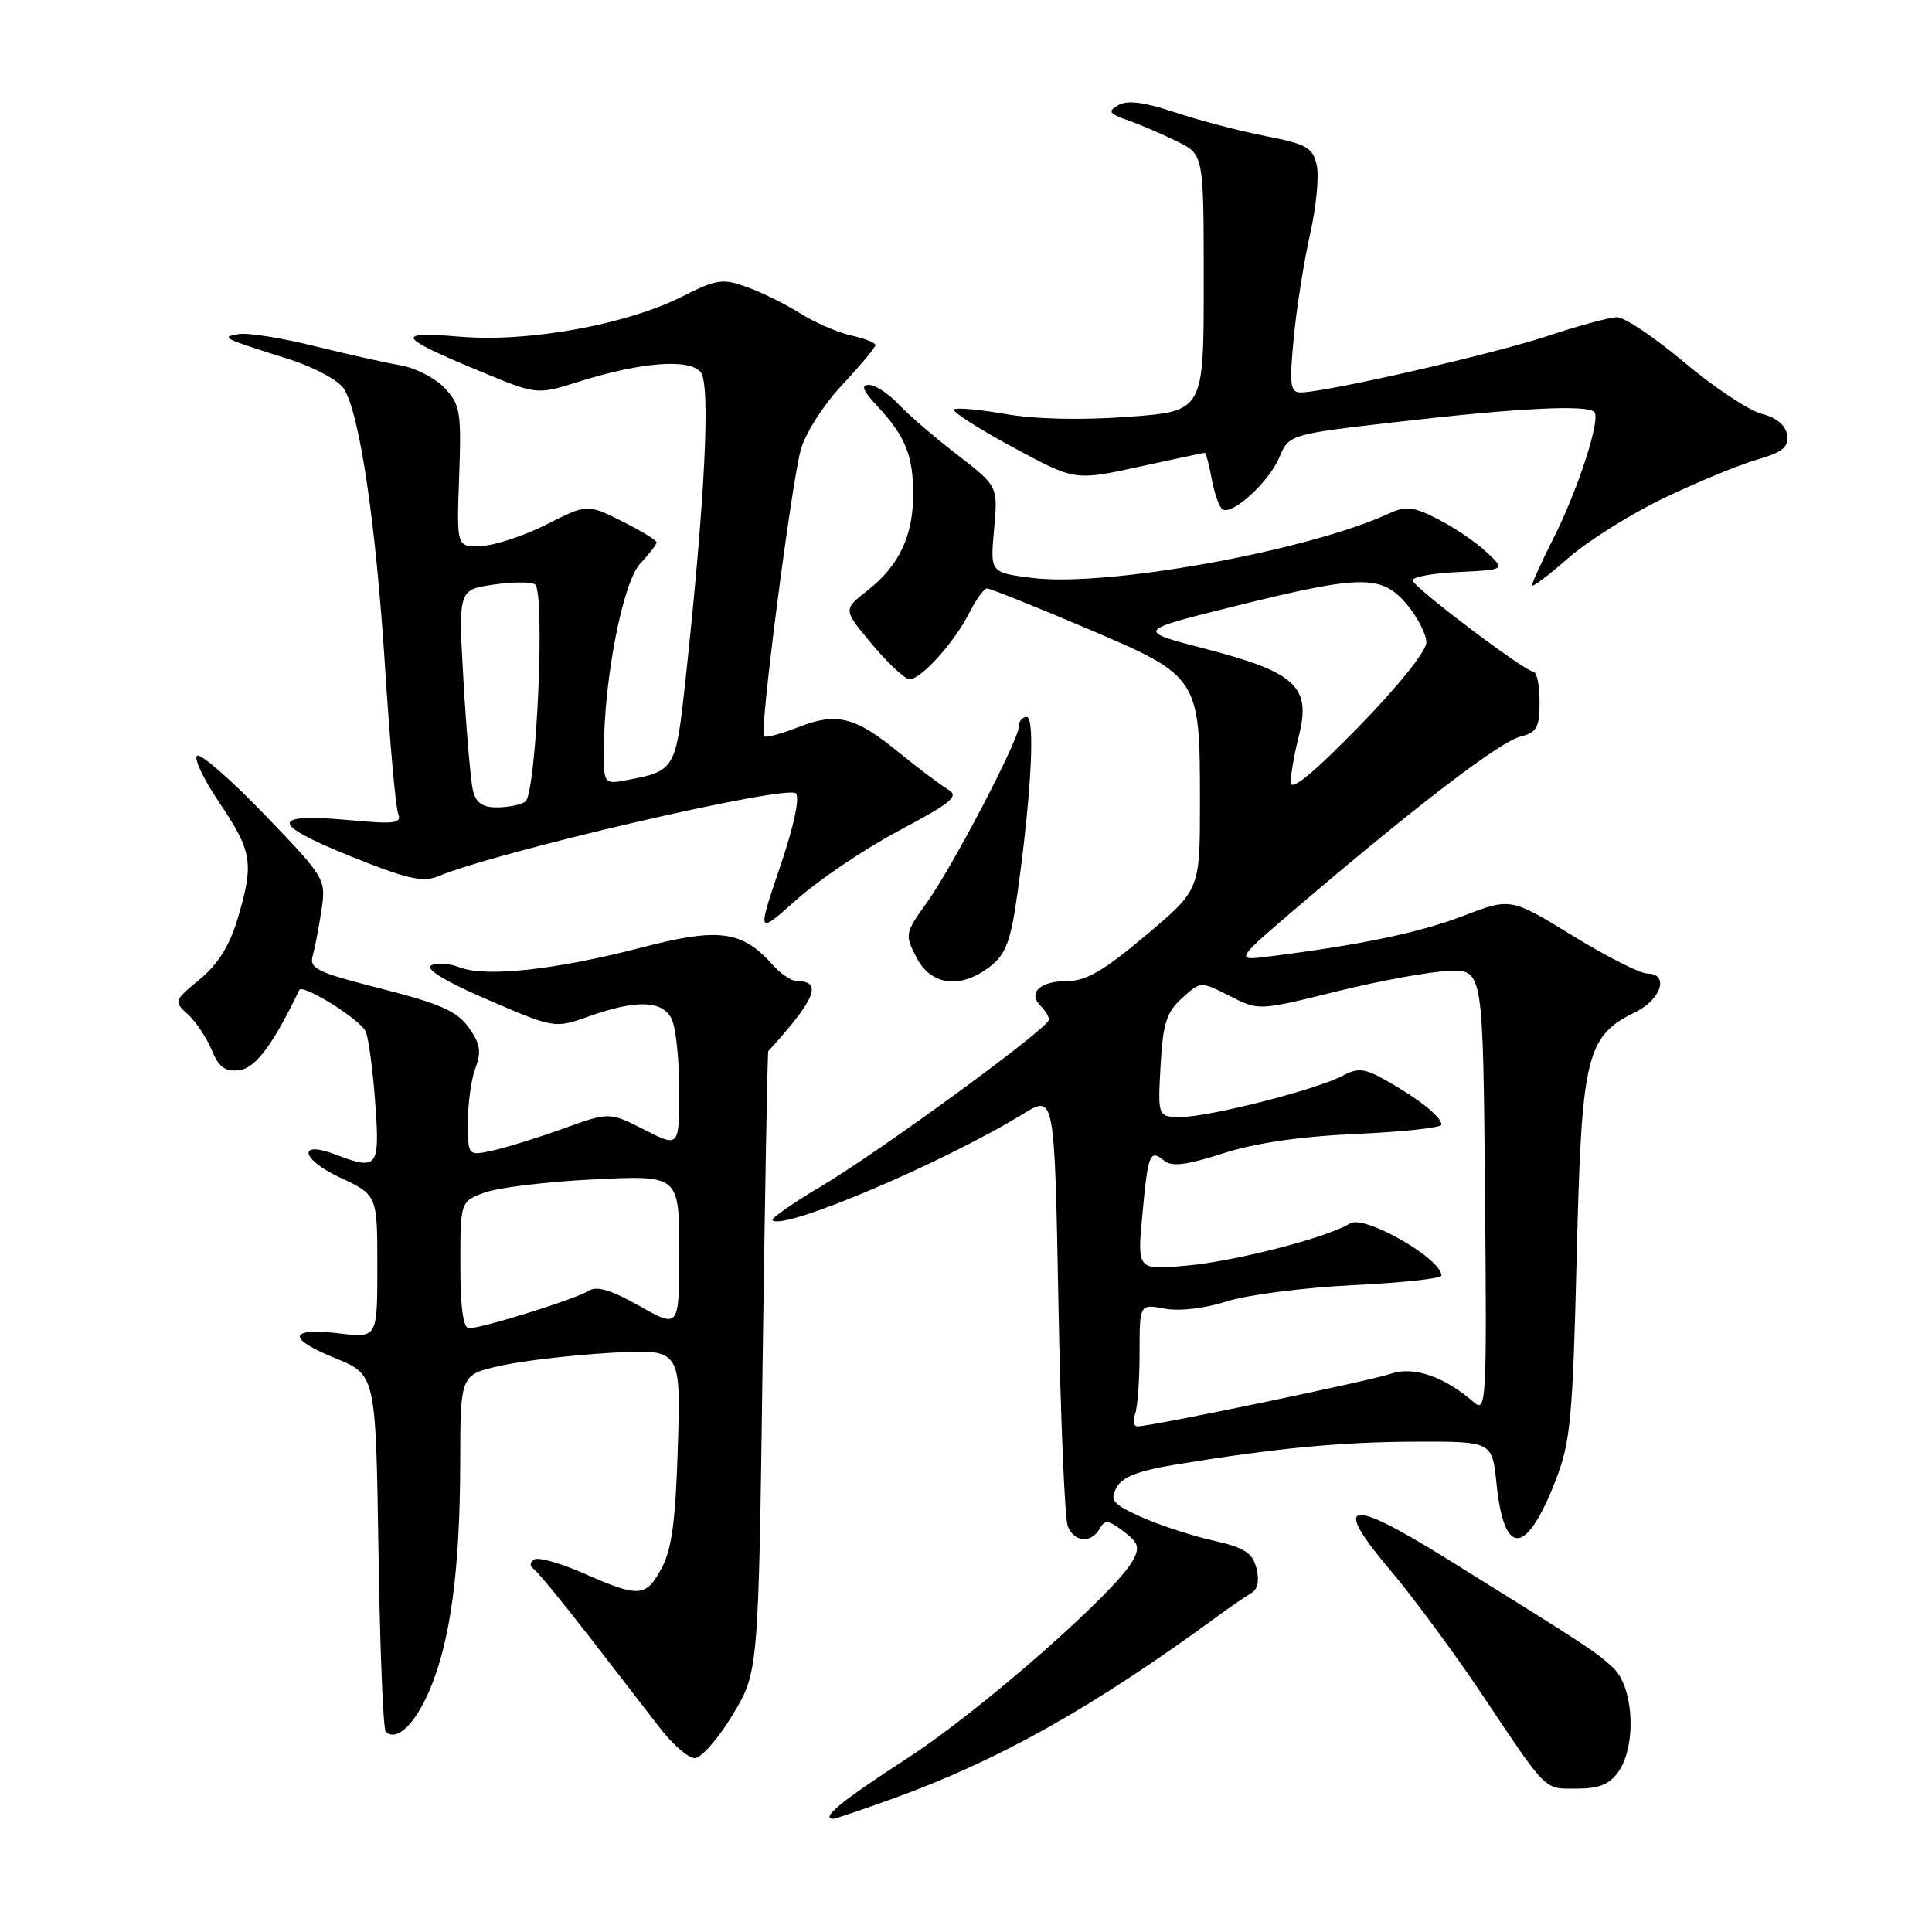 <?xml version="1.0" encoding="UTF-8" standalone="no"?>
<!DOCTYPE svg PUBLIC "-//W3C//DTD SVG 1.1//EN" "http://www.w3.org/Graphics/SVG/1.1/DTD/svg11.dtd" >
<svg xmlns="http://www.w3.org/2000/svg" xmlns:xlink="http://www.w3.org/1999/xlink" version="1.1" viewBox="0 0 256 256">
 <g >
 <path fill="currentColor"
d=" M 118.19 238.37 C 132.21 233.33 144.76 226.30 161.32 214.17 C 163.07 212.89 165.09 211.50 165.81 211.09 C 166.65 210.62 166.90 209.44 166.49 207.82 C 165.97 205.74 164.92 205.07 160.68 204.11 C 157.83 203.47 153.57 202.06 151.20 201.00 C 147.45 199.30 147.03 198.81 147.94 197.12 C 148.69 195.71 150.82 194.88 155.74 194.07 C 168.99 191.89 177.64 191.06 187.61 191.03 C 197.72 191.00 197.72 191.00 198.30 196.64 C 199.31 206.37 202.22 206.19 206.13 196.16 C 208.10 191.08 208.39 188.03 208.92 166.50 C 209.57 139.75 210.15 137.33 216.73 134.09 C 220.16 132.40 221.19 129.00 218.28 129.00 C 217.33 129.00 212.87 126.74 208.36 123.97 C 200.17 118.95 200.17 118.95 193.83 121.38 C 188.08 123.59 180.18 125.23 168.03 126.75 C 163.56 127.31 163.56 127.31 172.85 119.40 C 188.14 106.39 198.79 98.27 201.47 97.60 C 203.65 97.05 204.00 96.40 204.00 92.98 C 204.00 90.79 203.63 89.00 203.17 89.00 C 202.11 89.00 187.60 78.06 187.18 76.94 C 187.01 76.48 189.70 75.96 193.17 75.80 C 199.47 75.50 199.47 75.50 196.98 73.16 C 195.62 71.88 192.75 69.92 190.60 68.82 C 187.32 67.13 186.30 67.00 184.10 68.02 C 173.37 72.98 146.69 77.82 136.82 76.58 C 131.20 75.88 131.20 75.88 131.72 70.15 C 132.24 64.43 132.24 64.43 126.84 60.26 C 123.87 57.97 120.36 54.95 119.04 53.55 C 117.73 52.15 115.97 51.00 115.14 51.00 C 114.04 51.00 114.33 51.76 116.19 53.75 C 119.96 57.79 121.00 60.33 121.00 65.48 C 121.00 71.04 119.12 74.98 114.88 78.30 C 111.71 80.78 111.71 80.78 115.57 85.39 C 117.69 87.92 119.92 90.00 120.52 90.00 C 122.06 90.00 126.45 85.13 128.41 81.25 C 129.31 79.46 130.38 77.99 130.78 77.97 C 131.17 77.96 137.08 80.32 143.90 83.22 C 158.98 89.64 159.00 89.67 159.00 106.42 C 159.00 117.90 159.00 117.90 151.81 123.95 C 146.25 128.64 143.90 130.00 141.37 130.00 C 137.80 130.00 136.15 131.55 137.89 133.29 C 138.50 133.90 139.00 134.72 139.00 135.11 C 139.00 136.19 116.71 152.49 108.84 157.17 C 105.04 159.42 102.13 161.46 102.36 161.69 C 103.77 163.10 125.01 154.08 135.61 147.57 C 139.73 145.05 139.73 145.05 140.25 172.77 C 140.53 188.02 141.09 201.29 141.49 202.25 C 142.37 204.37 144.60 204.53 145.71 202.56 C 146.39 201.34 146.87 201.39 148.87 202.91 C 150.83 204.38 151.05 205.03 150.15 206.71 C 147.90 210.92 129.86 226.75 120.19 233.00 C 111.55 238.59 108.61 241.00 110.44 241.00 C 110.68 241.00 114.17 239.82 118.19 238.37 Z  M 214.44 234.78 C 216.88 231.30 216.49 223.53 213.75 220.99 C 211.46 218.85 210.52 218.24 191.66 206.51 C 178.53 198.35 176.40 198.81 184.27 208.12 C 187.24 211.63 192.68 219.00 196.36 224.50 C 205.16 237.64 204.51 237.00 208.98 237.00 C 211.88 237.00 213.29 236.43 214.44 234.78 Z  M 97.04 227.29 C 100.50 221.58 100.50 221.58 101.05 180.54 C 101.36 157.97 101.70 139.40 101.80 139.28 C 108.07 132.41 109.05 130.00 105.60 130.00 C 104.89 130.00 103.45 129.04 102.40 127.86 C 98.34 123.30 95.24 122.88 85.02 125.55 C 73.65 128.51 64.37 129.52 60.92 128.18 C 59.50 127.63 57.78 127.52 57.10 127.94 C 56.33 128.42 59.17 130.13 64.68 132.49 C 73.50 136.29 73.50 136.29 78.13 134.64 C 84.30 132.46 87.69 132.55 88.96 134.93 C 89.53 136.00 90.00 140.28 90.00 144.45 C 90.00 152.04 90.00 152.04 85.38 149.69 C 80.75 147.34 80.75 147.34 74.63 149.55 C 71.26 150.76 67.04 152.07 65.25 152.46 C 62.00 153.16 62.00 153.16 62.00 148.64 C 62.00 146.16 62.45 142.94 63.01 141.48 C 63.81 139.37 63.63 138.29 62.11 136.15 C 60.56 133.98 58.34 133.00 50.54 131.01 C 41.83 128.79 40.94 128.35 41.46 126.53 C 41.77 125.41 42.29 122.68 42.62 120.46 C 43.20 116.51 43.05 116.25 35.21 108.10 C 30.81 103.51 26.74 99.93 26.16 100.13 C 25.59 100.33 26.89 103.13 29.06 106.35 C 33.44 112.85 33.68 114.36 31.48 121.76 C 30.42 125.31 28.88 127.78 26.46 129.77 C 23.04 132.60 23.00 132.69 24.89 134.40 C 25.95 135.36 27.37 137.49 28.05 139.12 C 29.01 141.44 29.83 142.04 31.72 141.80 C 33.85 141.54 36.21 138.38 39.65 131.18 C 40.08 130.29 47.85 135.16 48.47 136.71 C 48.86 137.69 49.43 141.99 49.73 146.25 C 50.34 154.75 50.05 155.11 44.40 152.96 C 39.39 151.06 39.87 153.60 44.98 155.99 C 50.00 158.34 50.00 158.34 50.00 167.81 C 50.00 177.28 50.00 177.28 45.03 176.69 C 38.21 175.88 37.94 177.34 44.41 179.96 C 49.79 182.15 49.79 182.15 50.15 205.49 C 50.34 218.33 50.77 229.11 51.11 229.44 C 52.50 230.84 54.95 228.55 56.90 224.01 C 59.67 217.58 60.96 208.04 60.98 193.83 C 61.00 182.17 61.00 182.17 66.25 180.98 C 69.14 180.33 75.71 179.56 80.85 179.26 C 90.21 178.72 90.21 178.72 89.82 191.61 C 89.53 201.41 89.02 205.28 87.69 207.75 C 85.60 211.66 84.69 211.72 77.42 208.51 C 74.32 207.14 71.34 206.29 70.79 206.63 C 70.20 207.00 70.16 207.51 70.70 207.88 C 71.20 208.22 74.51 212.25 78.06 216.83 C 81.60 221.41 85.85 226.90 87.50 229.04 C 89.15 231.17 91.19 232.94 92.04 232.96 C 92.89 232.98 95.14 230.43 97.04 227.29 Z  M 131.24 128.03 C 133.30 126.41 133.94 124.66 134.83 118.28 C 136.66 105.19 137.19 95.00 136.04 95.00 C 135.47 95.00 135.00 95.56 135.00 96.25 C 135.00 98.06 126.27 114.77 122.79 119.63 C 119.91 123.65 119.87 123.85 121.44 126.88 C 123.37 130.63 127.35 131.09 131.24 128.03 Z  M 119.16 110.04 C 126.26 106.26 127.14 105.50 125.58 104.58 C 124.58 103.98 121.68 101.80 119.13 99.72 C 113.29 94.95 110.89 94.35 105.76 96.36 C 103.49 97.25 101.45 97.79 101.22 97.56 C 100.63 96.96 104.83 64.32 106.10 59.62 C 106.69 57.45 109.10 53.67 111.58 51.02 C 114.01 48.42 116.00 46.04 116.00 45.73 C 116.00 45.41 114.55 44.84 112.78 44.45 C 111.00 44.06 107.97 42.74 106.03 41.52 C 104.09 40.30 100.91 38.73 98.96 38.03 C 95.75 36.87 94.96 36.99 90.46 39.26 C 83.06 43.01 70.06 45.37 61.05 44.62 C 52.22 43.88 52.59 44.61 63.31 49.07 C 71.12 52.33 71.12 52.33 76.54 50.62 C 84.91 47.98 91.31 47.47 92.84 49.31 C 94.18 50.93 93.43 66.09 90.81 90.31 C 89.56 101.90 89.40 102.17 83.25 103.33 C 80.00 103.95 80.00 103.95 80.02 99.22 C 80.06 89.79 82.55 77.10 84.84 74.67 C 86.03 73.41 87.00 72.14 87.00 71.86 C 87.00 71.58 84.93 70.32 82.41 69.06 C 77.81 66.77 77.81 66.77 72.45 69.48 C 69.50 70.97 65.60 72.26 63.79 72.35 C 60.50 72.50 60.50 72.50 60.84 63.16 C 61.15 54.60 60.99 53.62 58.93 51.43 C 57.69 50.11 55.06 48.75 53.09 48.41 C 51.12 48.08 45.96 46.92 41.63 45.85 C 37.29 44.77 32.79 44.06 31.63 44.27 C 29.21 44.70 29.31 44.75 38.39 47.63 C 41.63 48.66 44.85 50.40 45.56 51.50 C 47.65 54.76 49.81 69.31 51.02 88.37 C 51.65 98.20 52.42 106.94 52.75 107.78 C 53.26 109.11 52.39 109.23 46.42 108.68 C 35.76 107.71 35.72 109.12 46.28 113.39 C 53.91 116.47 56.03 116.96 58.04 116.12 C 65.82 112.85 104.16 103.96 105.44 105.12 C 106.02 105.65 105.20 109.45 103.34 114.93 C 100.31 123.88 100.31 123.88 105.61 119.16 C 108.53 116.56 114.62 112.45 119.16 110.04 Z  M 220.49 65.99 C 224.90 63.88 230.43 61.59 232.80 60.91 C 236.22 59.91 237.03 59.25 236.80 57.64 C 236.61 56.34 235.40 55.34 233.42 54.83 C 231.73 54.39 227.12 51.33 223.18 48.02 C 219.24 44.71 215.23 42.01 214.26 42.03 C 213.29 42.04 209.12 43.17 205.00 44.54 C 197.74 46.95 175.63 52.00 172.35 52.00 C 170.96 52.00 170.83 51.04 171.43 44.75 C 171.81 40.76 172.79 34.59 173.59 31.04 C 174.40 27.49 174.80 23.38 174.48 21.91 C 173.96 19.55 173.18 19.10 167.70 18.03 C 164.29 17.37 158.89 15.95 155.71 14.89 C 151.63 13.53 149.41 13.24 148.21 13.92 C 146.73 14.76 146.92 15.05 149.55 15.98 C 151.23 16.57 154.15 17.83 156.05 18.78 C 159.50 20.50 159.50 20.50 159.50 37.50 C 159.50 54.50 159.50 54.50 149.50 55.23 C 143.27 55.69 137.13 55.55 133.21 54.86 C 129.74 54.25 126.68 53.98 126.41 54.26 C 126.13 54.54 129.62 56.78 134.17 59.24 C 142.44 63.71 142.44 63.71 150.92 61.85 C 155.58 60.83 159.51 60.00 159.65 60.00 C 159.79 60.00 160.21 61.58 160.57 63.51 C 160.93 65.44 161.57 67.24 162.00 67.50 C 163.29 68.30 168.16 63.85 169.52 60.61 C 170.81 57.55 170.81 57.55 185.65 55.85 C 201.30 54.05 210.28 53.61 211.25 54.59 C 212.14 55.47 209.14 64.77 205.89 71.22 C 204.30 74.37 203.00 77.22 203.00 77.56 C 203.00 77.89 205.13 76.29 207.74 74.00 C 210.35 71.70 216.09 68.10 220.49 65.99 Z  M 150.39 187.42 C 150.73 186.55 151.00 182.90 151.00 179.31 C 151.00 172.78 151.00 172.78 154.31 173.40 C 156.27 173.77 159.63 173.38 162.56 172.44 C 165.28 171.57 172.79 170.61 179.25 170.29 C 185.71 169.98 191.00 169.41 191.00 169.02 C 191.00 166.76 180.74 160.91 178.88 162.11 C 176.09 163.91 163.86 167.09 157.36 167.69 C 150.68 168.32 150.68 168.32 151.37 160.97 C 152.12 152.82 152.36 152.23 154.28 153.81 C 155.26 154.63 157.27 154.37 162.05 152.83 C 166.34 151.45 172.28 150.58 179.75 150.25 C 185.94 149.97 191.00 149.42 191.00 149.03 C 191.00 148.02 188.13 145.70 183.92 143.31 C 180.81 141.53 180.01 141.44 177.84 142.57 C 174.33 144.41 160.24 148.00 156.51 148.00 C 153.41 148.00 153.41 148.00 153.78 141.25 C 154.09 135.61 154.56 134.13 156.62 132.26 C 159.10 130.01 159.10 130.01 162.94 131.97 C 166.78 133.93 166.78 133.93 177.14 131.36 C 182.84 129.95 189.53 128.73 192.00 128.65 C 196.50 128.50 196.50 128.50 196.77 157.92 C 197.02 185.96 196.95 187.27 195.27 185.79 C 191.43 182.42 187.30 181.00 184.34 182.02 C 181.53 182.98 152.57 189.00 150.74 189.00 C 150.21 189.00 150.06 188.29 150.39 187.42 Z  M 171.03 103.69 C 171.01 102.70 171.51 99.87 172.13 97.40 C 173.74 90.99 171.65 89.06 159.75 85.98 C 150.50 83.58 150.50 83.58 163.50 80.35 C 180.45 76.14 183.07 76.11 186.41 80.08 C 187.83 81.77 189.00 84.04 189.00 85.13 C 189.00 86.27 185.20 91.01 180.03 96.30 C 174.02 102.46 171.04 104.90 171.03 103.69 Z  M 61.00 167.60 C 61.00 159.20 61.00 159.20 64.25 158.01 C 66.04 157.35 72.56 156.57 78.75 156.27 C 90.00 155.72 90.00 155.72 90.00 165.87 C 90.00 176.02 90.00 176.02 84.74 173.05 C 80.97 170.92 79.06 170.35 77.99 171.04 C 76.32 172.12 63.91 176.00 62.14 176.00 C 61.38 176.00 61.00 173.23 61.00 167.60 Z  M 62.67 104.75 C 62.37 103.51 61.81 97.02 61.42 90.33 C 60.73 78.16 60.73 78.16 65.29 77.48 C 67.80 77.10 70.32 77.08 70.88 77.43 C 72.28 78.29 71.08 105.24 69.60 106.23 C 68.99 106.64 67.31 106.98 65.86 106.98 C 63.94 107.00 63.07 106.38 62.67 104.75 Z "/>
</g>
</svg>